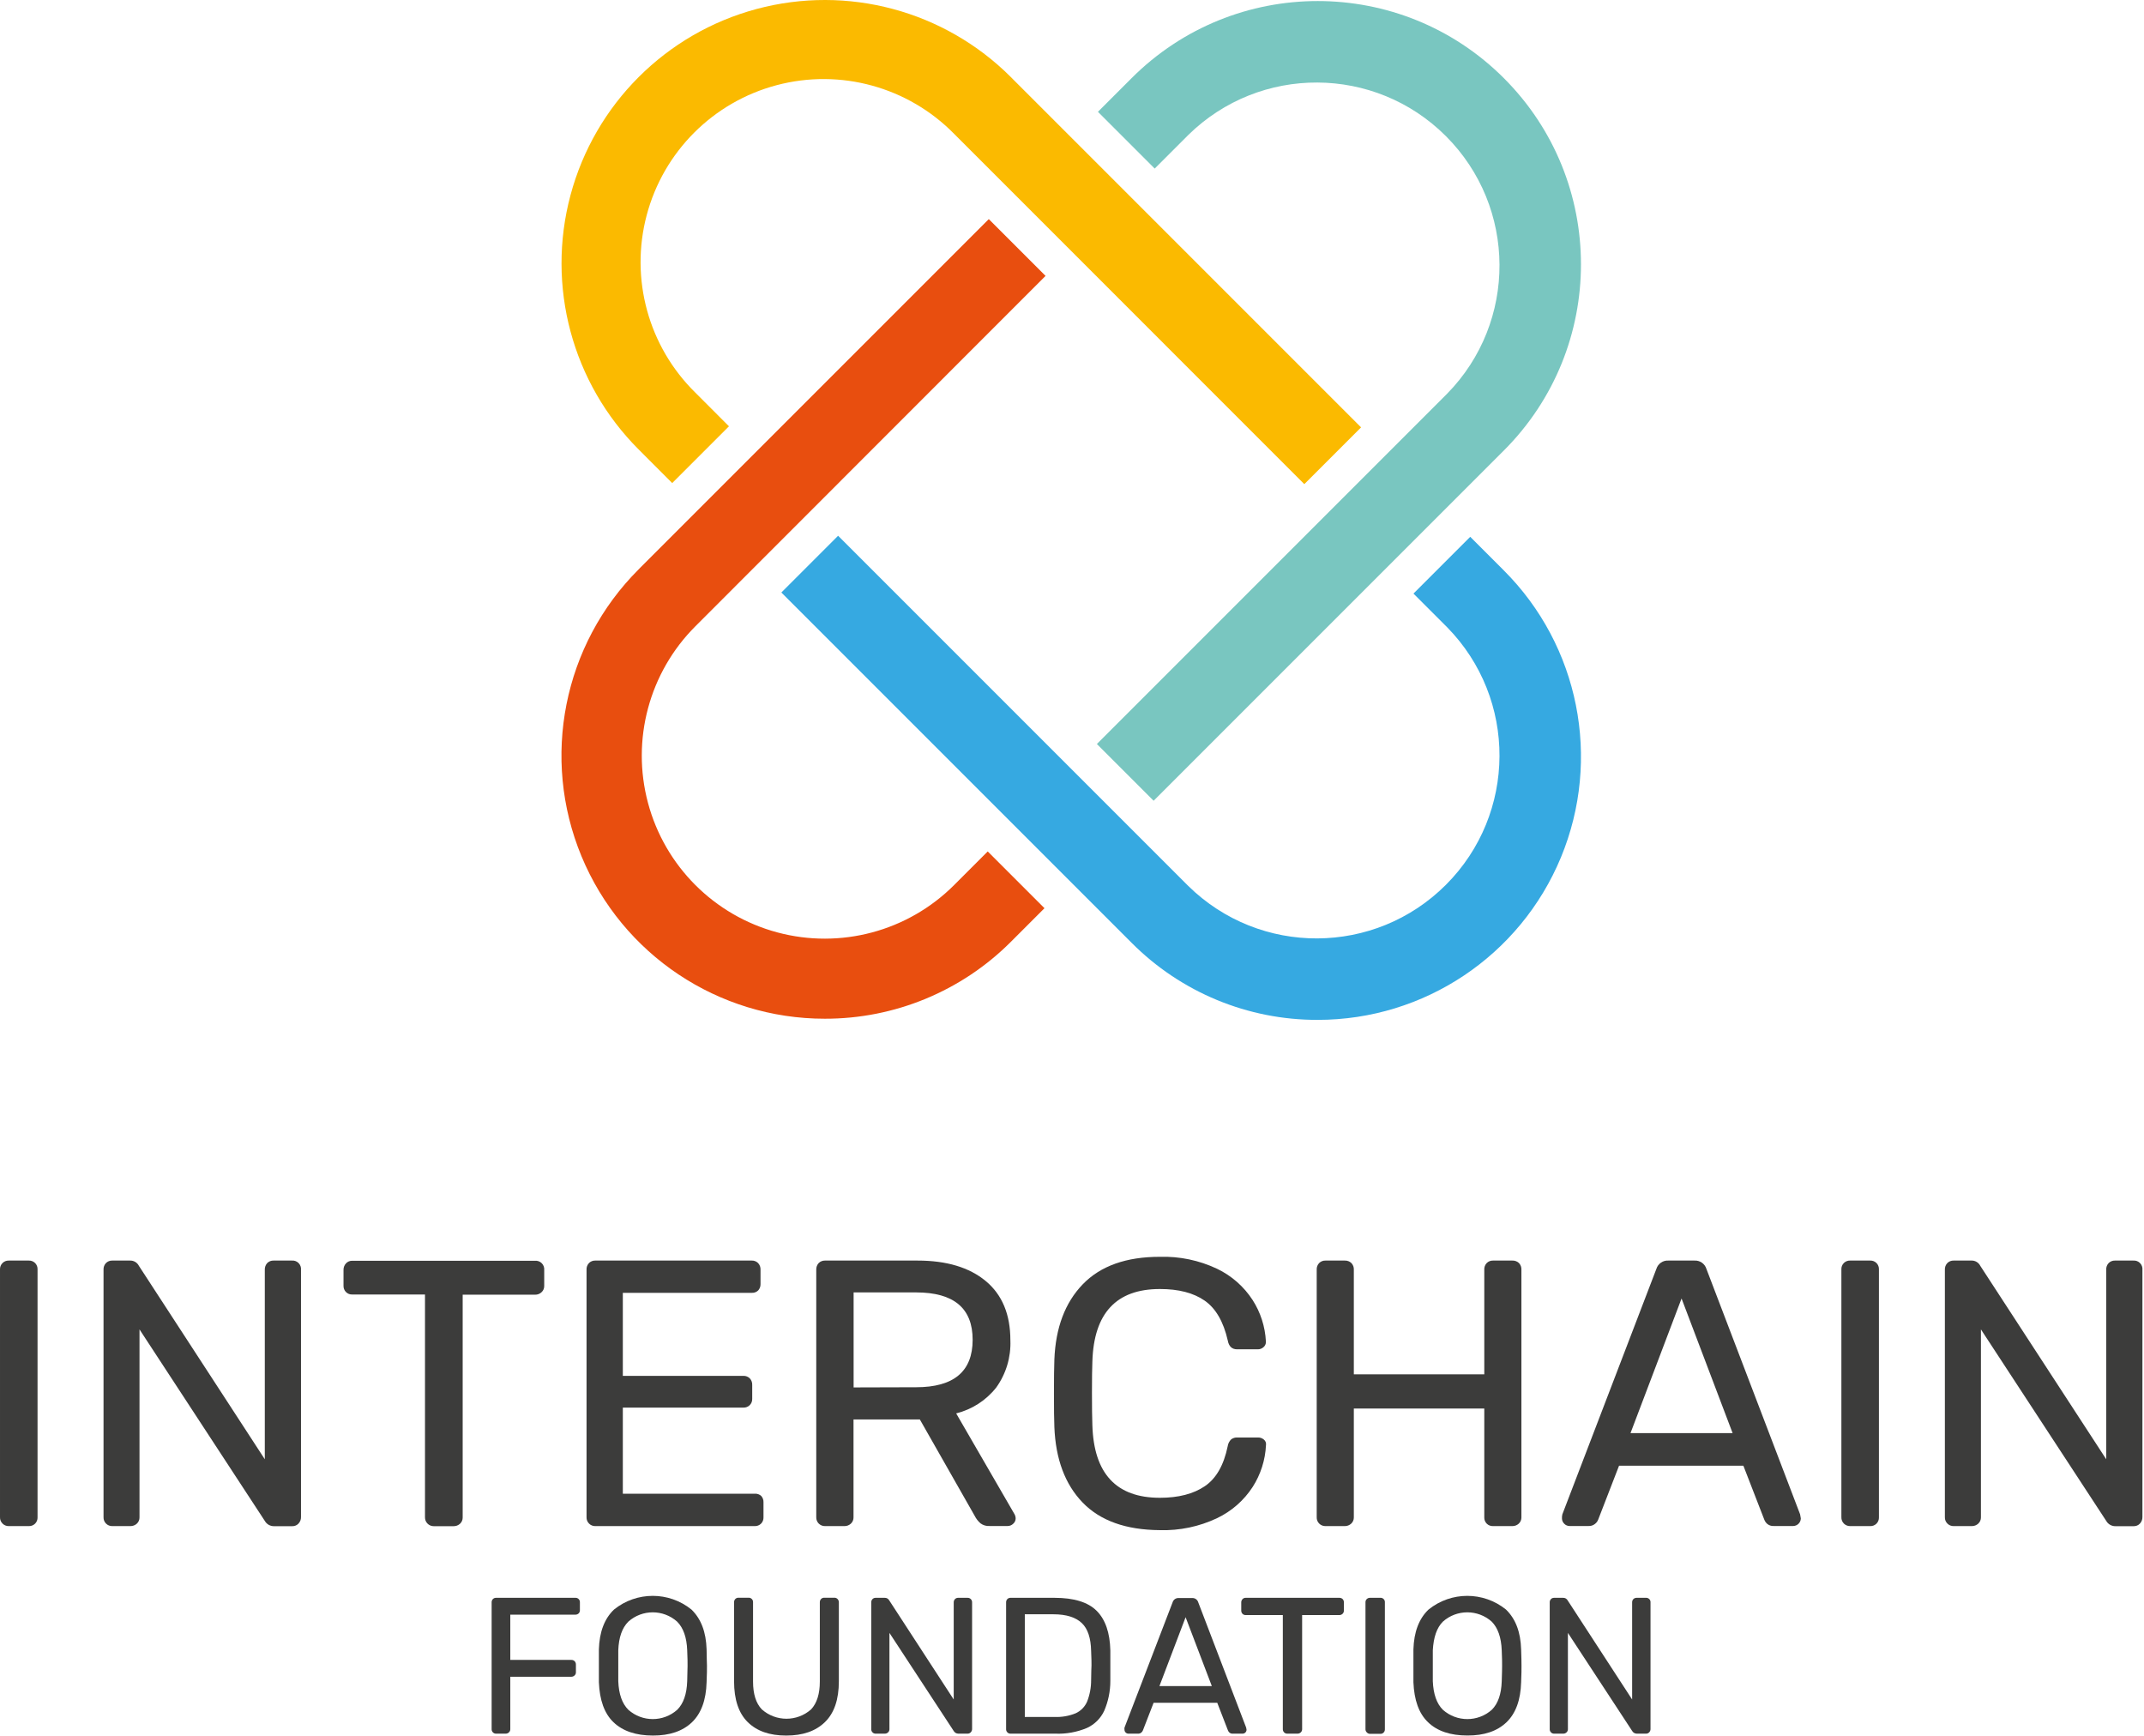 <?xml version="1.0" encoding="UTF-8"?>
<svg width="536px" height="434px" viewBox="0 0 536 434" version="1.1" xmlns="http://www.w3.org/2000/svg" xmlns:xlink="http://www.w3.org/1999/xlink">
    <!-- Generator: Sketch 53.2 (72643) - https://sketchapp.com -->
    <title>logo-vert</title>
    <desc>Created with Sketch.</desc>
    <g id="Page-1" stroke="none" stroke-width="1" fill="none" fill-rule="evenodd">
        <g id="logo-vert" fill-rule="nonzero">
            <path d="M206.187,254.647 C179.568,254.663 155.564,238.635 145.375,214.044 C135.186,189.453 140.822,161.145 159.652,142.331 L160.116,141.855 L247.199,54.772 L261.388,68.961 L173.853,156.543 C162.295,168.094 157.777,184.935 162.003,200.72 C166.228,216.506 178.553,228.838 194.337,233.072 C210.12,237.306 226.963,232.797 238.521,221.245 L246.932,212.834 L261.121,227.023 L252.698,235.446 C240.365,247.777 223.627,254.687 206.187,254.647 Z" id="Path" fill="#E84E0F"></path>
            <path d="M326.079,121.018 L238.544,33.471 C227.027,21.733 210.095,17.079 194.196,21.283 C178.297,25.487 165.878,37.901 161.669,53.799 C157.459,69.696 162.106,86.63 173.841,98.151 L182.241,106.562 L168.052,120.751 L159.664,112.352 C143.037,95.729 136.541,71.498 142.623,48.786 C148.706,26.075 166.442,8.334 189.152,2.246 C211.862,-3.842 236.094,2.648 252.721,19.271 L253.174,19.735 L340.268,106.829 L326.079,121.018 Z" id="Path" fill="#FBBA00"></path>
            <path d="M288.408,200.165 L274.219,185.976 L361.778,98.418 C379.358,80.506 379.223,51.775 361.476,34.028 C343.73,16.281 314.998,16.147 297.086,33.727 L288.675,42.138 L274.486,27.949 L282.897,19.538 C308.598,-6.163 350.266,-6.163 375.967,19.538 C401.667,45.238 401.667,86.907 375.967,112.607 L288.408,200.165 Z" id="Path" fill="#79C6C0"></path>
            <path d="M329.432,254.937 C311.97,254.985 295.213,248.046 282.897,235.666 L195.339,148.108 L209.528,133.919 L297.086,221.478 C314.998,239.057 343.73,238.923 361.476,221.176 C379.223,203.43 379.358,174.698 361.778,156.786 L353.366,148.375 L367.555,134.186 L375.943,142.574 C394.78,161.389 400.423,189.701 390.241,214.3 C380.058,238.9 356.056,254.94 329.432,254.937 L329.432,254.937 Z" id="Path" fill="#36A9E1"></path>
            <path d="M0.627,380.839 C0.211,380.426 -0.016,379.859 0.001,379.273 L0.001,317.285 C-0.015,316.701 0.209,316.137 0.622,315.725 C1.034,315.312 1.599,315.087 2.182,315.103 L7.206,315.103 C7.791,315.08 8.359,315.303 8.773,315.717 C9.187,316.131 9.41,316.699 9.387,317.285 L9.387,379.296 C9.41,379.881 9.187,380.449 8.773,380.864 C8.359,381.278 7.791,381.5 7.206,381.477 L2.182,381.477 C1.598,381.489 1.035,381.258 0.627,380.839 L0.627,380.839 Z" id="Path" fill="#3C3C3B"></path>
            <path d="M26.499,380.839 C26.086,380.425 25.863,379.857 25.884,379.273 L25.884,317.377 C25.851,316.763 26.074,316.163 26.499,315.718 C26.914,315.306 27.481,315.084 28.065,315.103 L32.416,315.103 C33.387,315.042 34.301,315.568 34.736,316.438 L66.2,364.771 L66.2,317.377 C66.178,316.765 66.399,316.168 66.815,315.718 C67.23,315.306 67.797,315.084 68.381,315.103 L72.929,315.103 C73.562,315.041 74.189,315.266 74.638,315.715 C75.087,316.165 75.312,316.791 75.25,317.424 L75.25,379.226 C75.26,379.823 75.039,380.4 74.635,380.839 C74.233,381.275 73.662,381.516 73.069,381.5 L68.521,381.5 C67.563,381.521 66.671,381.013 66.2,380.178 L34.876,332.309 L34.876,379.296 C34.89,379.889 34.649,380.459 34.214,380.862 C33.776,381.267 33.198,381.487 32.602,381.477 L28.089,381.477 C27.493,381.497 26.916,381.265 26.499,380.839 Z" id="Path" fill="#3C3C3B"></path>
            <path d="M106.864,380.839 C106.456,380.422 106.234,379.856 106.249,379.273 L106.249,323.584 L88.058,323.584 C87.473,323.61 86.904,323.386 86.492,322.969 C86.08,322.554 85.857,321.988 85.877,321.403 L85.877,317.424 C85.867,316.827 86.087,316.25 86.492,315.811 C86.892,315.372 87.464,315.131 88.058,315.15 L133.734,315.15 C134.365,315.092 134.99,315.318 135.438,315.766 C135.886,316.215 136.112,316.839 136.054,317.47 L136.054,321.45 C136.069,322.045 135.823,322.617 135.381,323.016 C134.948,323.428 134.367,323.65 133.769,323.631 L115.67,323.631 L115.67,379.319 C115.685,379.912 115.444,380.482 115.009,380.885 C114.57,381.29 113.993,381.51 113.396,381.5 L108.465,381.5 C107.863,381.513 107.282,381.273 106.864,380.839 Z" id="Path" fill="#3C3C3B"></path>
            <path d="M147.25,380.839 C146.837,380.425 146.614,379.857 146.635,379.273 L146.635,317.377 C146.602,316.763 146.825,316.163 147.25,315.718 C147.662,315.308 148.224,315.086 148.805,315.103 L187.949,315.103 C188.533,315.084 189.1,315.306 189.515,315.718 C189.94,316.163 190.163,316.763 190.13,317.377 L190.13,320.986 C190.15,321.562 189.946,322.123 189.562,322.552 C189.138,322.98 188.55,323.204 187.949,323.167 L155.708,323.167 L155.708,343.922 L185.872,343.922 C186.456,343.907 187.021,344.129 187.438,344.537 C187.861,344.983 188.083,345.582 188.053,346.196 L188.053,349.677 C188.073,350.261 187.85,350.828 187.438,351.243 C187.021,351.651 186.456,351.873 185.872,351.858 L155.708,351.858 L155.708,373.379 L188.691,373.379 C189.282,373.342 189.862,373.542 190.304,373.936 C190.699,374.377 190.904,374.957 190.873,375.549 L190.873,379.296 C190.896,379.881 190.673,380.449 190.259,380.864 C189.845,381.278 189.277,381.5 188.691,381.477 L148.781,381.477 C148.205,381.482 147.652,381.252 147.25,380.839 L147.25,380.839 Z" id="Path" fill="#3C3C3B"></path>
            <path d="M204.679,380.839 C204.27,380.422 204.048,379.856 204.064,379.273 L204.064,317.377 C204.041,316.765 204.263,316.168 204.679,315.718 C205.096,315.31 205.661,315.088 206.245,315.103 L229.367,315.103 C236.637,315.103 242.326,316.809 246.433,320.22 C250.54,323.631 252.594,328.562 252.594,335.012 C252.769,339.246 251.519,343.417 249.044,346.857 C246.514,350.053 242.998,352.322 239.043,353.308 L253.638,378.519 C253.812,378.84 253.907,379.198 253.916,379.563 C253.915,380.072 253.69,380.556 253.301,380.885 C252.938,381.248 252.446,381.452 251.932,381.454 L247.361,381.454 C246.564,381.502 245.776,381.268 245.134,380.792 C244.521,380.262 244.021,379.615 243.66,378.89 L229.959,354.816 L213.38,354.816 L213.38,379.296 C213.395,379.889 213.154,380.459 212.719,380.862 C212.28,381.267 211.703,381.487 211.106,381.477 L206.268,381.477 C205.673,381.493 205.098,381.262 204.679,380.839 L204.679,380.839 Z M229.042,346.765 C238.447,346.765 243.154,342.816 243.162,334.919 C243.169,327.022 238.463,323.07 229.042,323.062 L213.403,323.062 L213.403,346.811 L229.042,346.765 Z" id="Shape" fill="#3C3C3B"></path>
            <path d="M270.646,375.572 C266.261,371.024 263.909,364.74 263.592,356.719 C263.523,355.017 263.488,352.237 263.488,348.377 C263.488,344.518 263.523,341.671 263.592,339.838 C263.902,331.88 266.268,325.611 270.692,321.032 C275.117,316.453 281.532,314.164 289.94,314.164 C294.877,314.012 299.779,315.034 304.245,317.145 C307.88,318.878 310.965,321.585 313.155,324.965 C315.14,328.059 316.284,331.619 316.473,335.291 L316.473,335.488 C316.472,335.984 316.246,336.454 315.858,336.764 C315.481,337.099 314.994,337.285 314.489,337.286 L309.268,337.286 C308.004,337.286 307.215,336.555 306.948,335.105 C305.873,330.371 303.939,327.038 301.147,325.104 C298.355,323.171 294.627,322.208 289.963,322.215 C279.088,322.215 273.465,328.248 273.094,340.314 C273.024,342.016 272.99,344.638 272.99,348.18 C272.99,351.722 273.024,354.429 273.094,356.301 C273.465,368.367 279.088,374.4 289.963,374.4 C294.604,374.4 298.347,373.437 301.193,371.511 C304.04,369.585 305.95,366.252 306.925,361.51 C307.019,360.864 307.32,360.265 307.783,359.805 C308.215,359.475 308.748,359.306 309.291,359.329 L314.512,359.329 C315.047,359.317 315.568,359.503 315.974,359.851 C316.385,360.183 316.584,360.711 316.496,361.232 C316.323,364.943 315.178,368.543 313.178,371.674 C310.988,375.053 307.904,377.76 304.268,379.493 C299.803,381.608 294.901,382.634 289.963,382.486 C281.478,382.432 275.039,380.127 270.646,375.572 Z" id="Path" fill="#3C3C3B"></path>
            <path d="M329.792,380.839 C329.379,380.425 329.156,379.857 329.177,379.273 L329.177,317.377 C329.144,316.763 329.366,316.163 329.792,315.718 C330.207,315.306 330.773,315.084 331.358,315.103 L336.184,315.103 C336.798,315.073 337.397,315.296 337.843,315.718 C338.268,316.163 338.491,316.763 338.458,317.377 L338.458,343.539 L371.071,343.539 L371.071,317.377 C371.038,316.763 371.26,316.163 371.686,315.718 C372.101,315.306 372.667,315.084 373.252,315.103 L378.078,315.103 C378.692,315.073 379.291,315.296 379.737,315.718 C380.162,316.163 380.385,316.763 380.352,317.377 L380.352,379.296 C380.367,379.889 380.126,380.459 379.691,380.862 C379.252,381.267 378.675,381.487 378.078,381.477 L373.252,381.477 C372.666,381.5 372.098,381.278 371.684,380.864 C371.27,380.449 371.048,379.881 371.071,379.296 L371.071,352.09 L338.458,352.09 L338.458,379.296 C338.473,379.889 338.232,380.459 337.797,380.862 C337.358,381.267 336.781,381.487 336.184,381.477 L331.358,381.477 C330.77,381.49 330.203,381.259 329.792,380.839 L329.792,380.839 Z" id="Path" fill="#3C3C3B"></path>
            <path d="M391.06,380.885 C390.701,380.539 390.496,380.062 390.492,379.563 C390.474,379.211 390.509,378.859 390.596,378.519 L414.09,317.192 C414.492,315.872 415.753,315.006 417.129,315.103 L423.568,315.103 C424.945,315.006 426.206,315.872 426.608,317.192 L450.02,378.519 L450.206,379.563 C450.182,380.597 449.349,381.429 448.315,381.454 L443.431,381.454 C442.846,381.489 442.27,381.303 441.818,380.932 C441.48,380.637 441.22,380.262 441.064,379.841 L435.843,366.383 L404.762,366.383 L399.553,379.841 C399.39,380.274 399.109,380.652 398.741,380.932 C398.3,381.292 397.743,381.478 397.175,381.454 L392.383,381.454 C391.883,381.454 391.405,381.248 391.06,380.885 L391.06,380.885 Z M433.151,358.227 L420.39,324.582 L407.628,358.227 L433.151,358.227 Z" id="Shape" fill="#3C3C3B"></path>
            <path d="M460.961,380.839 C460.552,380.422 460.331,379.856 460.346,379.273 L460.346,317.285 C460.323,316.699 460.545,316.131 460.959,315.717 C461.374,315.303 461.942,315.08 462.527,315.103 L467.551,315.103 C468.136,315.08 468.704,315.303 469.118,315.717 C469.532,316.131 469.755,316.699 469.732,317.285 L469.732,379.296 C469.755,379.881 469.532,380.449 469.118,380.864 C468.704,381.278 468.136,381.5 467.551,381.477 L462.527,381.477 C461.94,381.486 461.374,381.256 460.961,380.839 L460.961,380.839 Z" id="Path" fill="#3C3C3B"></path>
            <path d="M486.844,380.839 C486.428,380.426 486.201,379.859 486.218,379.273 L486.218,317.377 C486.188,316.762 486.415,316.161 486.844,315.718 C487.256,315.308 487.818,315.086 488.399,315.103 L492.761,315.103 C493.734,315.036 494.651,315.563 495.082,316.438 L526.557,364.771 L526.557,317.377 C526.524,316.763 526.747,316.163 527.172,315.718 C527.587,315.306 528.154,315.084 528.738,315.103 L533.286,315.103 C533.918,315.041 534.545,315.266 534.995,315.715 C535.444,316.165 535.668,316.791 535.606,317.424 L535.606,379.226 C535.616,379.823 535.396,380.4 534.991,380.839 C534.589,381.274 534.018,381.515 533.425,381.5 L528.877,381.5 C527.919,381.521 527.027,381.013 526.557,380.178 L495.232,332.309 L495.232,379.296 C495.243,379.89 494.998,380.46 494.559,380.862 C494.124,381.264 493.551,381.484 492.958,381.477 L488.399,381.477 C487.815,381.489 487.252,381.258 486.844,380.839 L486.844,380.839 Z" id="Path" fill="#3C3C3B"></path>
            <path d="M123.223,433.035 C123.012,432.823 122.899,432.533 122.91,432.235 L122.91,400.562 C122.895,400.249 123.008,399.943 123.223,399.715 C123.435,399.504 123.725,399.391 124.023,399.402 L143.816,399.402 C144.131,399.377 144.44,399.491 144.663,399.714 C144.887,399.938 145.001,400.247 144.976,400.562 L144.976,402.499 C144.987,402.798 144.874,403.088 144.663,403.3 C144.434,403.514 144.129,403.627 143.816,403.613 L127.573,403.613 L127.573,414.925 L142.807,414.925 C143.12,414.911 143.425,415.024 143.653,415.238 C143.872,415.465 143.989,415.77 143.978,416.085 L143.978,418.022 C143.986,418.328 143.859,418.621 143.63,418.823 C143.408,419.032 143.112,419.144 142.807,419.136 L127.573,419.136 L127.573,432.235 C127.581,432.537 127.459,432.829 127.237,433.035 C127.016,433.248 126.72,433.365 126.413,433.36 L123.989,433.36 C123.699,433.362 123.422,433.245 123.223,433.035 L123.223,433.035 Z" id="Path" fill="#3C3C3B"></path>
            <path d="M153.387,430.518 C151.067,428.302 149.907,424.96 149.721,420.505 C149.721,419.531 149.721,418.185 149.721,416.375 C149.721,414.565 149.721,413.243 149.721,412.303 C149.849,407.941 151.113,404.611 153.503,402.337 C159.151,397.774 167.219,397.774 172.867,402.337 C175.257,404.657 176.521,407.941 176.649,412.303 C176.649,414.182 176.742,415.54 176.742,416.375 C176.742,417.21 176.742,418.556 176.649,420.505 C176.525,424.96 175.303,428.298 172.983,430.518 C170.662,432.737 167.406,433.843 163.214,433.836 C158.983,433.828 155.708,432.722 153.387,430.518 Z M169.317,427.385 C170.863,425.838 171.691,423.464 171.799,420.262 C171.857,418.312 171.892,417.025 171.892,416.375 C171.892,415.725 171.892,414.368 171.799,412.5 C171.676,409.298 170.84,406.92 169.293,405.365 C165.815,402.255 160.555,402.255 157.077,405.365 C155.53,406.912 154.694,409.29 154.571,412.5 C154.571,413.428 154.571,414.728 154.571,416.375 C154.571,418.022 154.571,419.287 154.571,420.262 C154.694,423.464 155.53,425.838 157.077,427.385 C160.565,430.493 165.828,430.493 169.317,427.385 L169.317,427.385 Z" id="Shape" fill="#3C3C3B"></path>
            <path d="M186.928,430.471 C184.654,428.22 183.517,424.817 183.517,420.262 L183.517,400.539 C183.503,400.226 183.616,399.92 183.83,399.692 C184.042,399.481 184.332,399.367 184.631,399.378 L187.102,399.378 C187.417,399.354 187.726,399.468 187.949,399.691 C188.173,399.914 188.287,400.224 188.262,400.539 L188.262,420.331 C188.262,423.44 188.993,425.761 190.455,427.292 C193.97,430.411 199.261,430.411 202.776,427.292 C204.226,425.738 204.957,423.417 204.957,420.331 L204.957,400.539 C204.943,400.226 205.056,399.92 205.27,399.692 C205.482,399.481 205.772,399.367 206.071,399.378 L208.588,399.378 C208.895,399.367 209.192,399.49 209.4,399.715 C209.609,399.938 209.722,400.234 209.714,400.539 L209.714,420.262 C209.714,424.821 208.554,428.22 206.233,430.471 C203.913,432.722 200.722,433.836 196.557,433.836 C192.392,433.836 189.213,432.722 186.928,430.471 Z" id="Path" fill="#3C3C3B"></path>
            <path d="M218.125,433.035 C217.914,432.823 217.801,432.533 217.812,432.235 L217.812,400.562 C217.798,400.249 217.91,399.943 218.125,399.715 C218.337,399.504 218.627,399.391 218.926,399.402 L221.165,399.402 C221.65,399.377 222.105,399.641 222.325,400.075 L238.428,424.821 L238.428,400.562 C238.417,400.247 238.534,399.941 238.753,399.715 C238.962,399.507 239.247,399.394 239.542,399.402 L241.862,399.402 C242.175,399.385 242.48,399.502 242.701,399.723 C242.922,399.944 243.039,400.249 243.022,400.562 L243.022,432.188 C243.027,432.495 242.91,432.791 242.697,433.012 C242.495,433.241 242.202,433.368 241.897,433.36 L239.577,433.36 C239.095,433.356 238.653,433.095 238.416,432.675 L222.36,408.173 L222.36,432.235 C222.367,432.537 222.245,432.829 222.023,433.035 C221.802,433.248 221.506,433.365 221.199,433.36 L218.879,433.36 C218.594,433.359 218.321,433.242 218.125,433.035 L218.125,433.035 Z" id="Path" fill="#3C3C3B"></path>
            <path d="M251.84,433.035 C251.629,432.823 251.515,432.533 251.526,432.235 L251.526,400.562 C251.512,400.249 251.625,399.943 251.84,399.715 C252.052,399.504 252.341,399.391 252.64,399.402 L263.604,399.402 C268.492,399.402 272.019,400.492 274.185,402.673 C276.354,404.854 277.479,408.149 277.584,412.546 C277.584,413.486 277.584,414.739 277.584,416.329 C277.584,417.918 277.584,419.194 277.584,420.157 C277.591,422.734 277.07,425.285 276.052,427.652 C275.162,429.553 273.624,431.075 271.713,431.945 C269.226,432.985 266.541,433.468 263.847,433.36 L252.594,433.36 C252.309,433.359 252.036,433.242 251.84,433.035 L251.84,433.035 Z M263.604,429.183 C265.42,429.264 267.233,428.951 268.917,428.267 C270.206,427.681 271.228,426.634 271.783,425.332 C272.456,423.609 272.795,421.774 272.781,419.925 C272.781,417.976 272.874,416.769 272.874,416.282 C272.874,415.795 272.874,414.565 272.781,412.686 C272.711,409.484 271.957,407.152 270.46,405.725 C268.964,404.298 266.632,403.52 263.337,403.52 L256.202,403.52 L256.202,429.183 L263.604,429.183 Z" id="Shape" fill="#3C3C3B"></path>
            <path d="M281.412,433.07 C281.226,432.891 281.121,432.644 281.122,432.385 C281.097,432.208 281.097,432.029 281.122,431.852 L293.153,400.527 C293.354,399.848 294.003,399.403 294.708,399.46 L298.003,399.46 C298.708,399.403 299.357,399.848 299.558,400.527 L311.542,431.852 L311.635,432.385 C311.629,432.917 311.203,433.347 310.672,433.36 L308.189,433.36 C307.891,433.381 307.595,433.285 307.366,433.093 C307.196,432.94 307.065,432.749 306.983,432.536 L304.314,425.645 L288.397,425.645 L285.728,432.536 C285.645,432.755 285.505,432.947 285.322,433.093 C285.098,433.279 284.813,433.375 284.522,433.36 L282.051,433.36 C281.809,433.347 281.581,433.243 281.412,433.07 Z M302.957,421.468 L296.402,404.251 L289.858,421.468 L302.957,421.468 Z" id="Shape" fill="#3C3C3B"></path>
            <path d="M321.021,433.035 C320.81,432.823 320.697,432.533 320.708,432.235 L320.708,403.718 L311.426,403.718 C311.127,403.728 310.838,403.615 310.626,403.404 C310.423,403.187 310.31,402.901 310.312,402.604 L310.312,400.562 C310.304,400.257 310.417,399.961 310.626,399.738 C310.829,399.512 311.123,399.389 311.426,399.402 L334.815,399.402 C335.128,399.387 335.434,399.5 335.662,399.715 C335.877,399.943 335.99,400.249 335.975,400.562 L335.975,402.604 C335.979,402.906 335.857,403.196 335.639,403.404 C335.416,403.613 335.12,403.726 334.815,403.718 L325.534,403.718 L325.534,432.235 C325.542,432.537 325.419,432.829 325.197,433.035 C324.977,433.248 324.68,433.365 324.374,433.36 L321.844,433.36 C321.535,433.379 321.234,433.26 321.021,433.035 L321.021,433.035 Z" id="Path" fill="#3C3C3B"></path>
            <path d="M341.695,433.035 C341.476,432.828 341.358,432.536 341.37,432.235 L341.37,400.515 C341.358,400.214 341.476,399.922 341.695,399.715 C341.907,399.504 342.197,399.391 342.496,399.402 L345.06,399.402 C345.375,399.373 345.687,399.486 345.912,399.71 C346.136,399.934 346.249,400.246 346.22,400.562 L346.22,432.281 C346.231,432.58 346.117,432.87 345.906,433.082 C345.699,433.3 345.407,433.419 345.106,433.406 L342.496,433.406 C342.187,433.407 341.894,433.271 341.695,433.035 L341.695,433.035 Z" id="Path" fill="#3C3C3B"></path>
            <path d="M357.021,430.518 C354.701,428.302 353.54,424.96 353.355,420.505 C353.355,419.531 353.355,418.185 353.355,416.375 C353.355,414.565 353.355,413.243 353.355,412.303 C353.482,407.941 354.747,404.611 357.137,402.337 C362.785,397.774 370.852,397.774 376.5,402.337 C378.89,404.657 380.155,407.941 380.282,412.303 C380.352,414.182 380.375,415.54 380.375,416.375 C380.375,417.21 380.375,418.556 380.282,420.505 C380.159,424.96 378.937,428.298 376.616,430.518 C374.296,432.737 371.044,433.839 366.859,433.824 C362.613,433.824 359.33,432.733 357.021,430.518 Z M372.962,427.385 C374.509,425.838 375.332,423.464 375.433,420.262 C375.502,418.312 375.526,417.025 375.526,416.375 C375.526,415.725 375.526,414.368 375.433,412.5 C375.301,409.298 374.47,406.92 372.938,405.365 C369.456,402.254 364.193,402.254 360.71,405.365 C359.167,406.92 358.39,409.298 358.204,412.5 C358.204,413.428 358.204,414.728 358.204,416.375 C358.204,418.022 358.204,419.287 358.204,420.262 C358.344,423.464 359.167,425.842 360.71,427.385 C364.202,430.494 369.47,430.494 372.962,427.385 Z" id="Shape" fill="#3C3C3B"></path>
            <path d="M387.742,433.035 C387.532,432.823 387.418,432.533 387.429,432.235 L387.429,400.562 C387.415,400.249 387.528,399.943 387.742,399.715 C387.954,399.504 388.244,399.391 388.543,399.402 L390.77,399.402 C391.255,399.38 391.709,399.643 391.931,400.075 L408.034,424.821 L408.034,400.562 C408.019,400.249 408.132,399.943 408.347,399.715 C408.564,399.512 408.85,399.4 409.148,399.402 L411.468,399.402 C411.782,399.377 412.092,399.491 412.315,399.714 C412.538,399.938 412.653,400.247 412.628,400.562 L412.628,432.188 C412.636,432.493 412.523,432.789 412.315,433.012 C412.113,433.241 411.819,433.368 411.514,433.36 L409.194,433.36 C408.713,433.356 408.27,433.095 408.034,432.675 L391.977,408.173 L391.977,432.235 C391.985,432.537 391.862,432.829 391.64,433.035 C391.42,433.248 391.123,433.365 390.817,433.36 L388.496,433.36 C388.211,433.359 387.939,433.242 387.742,433.035 L387.742,433.035 Z" id="Path" fill="#3C3C3B"></path>
        </g>
    </g>
</svg>